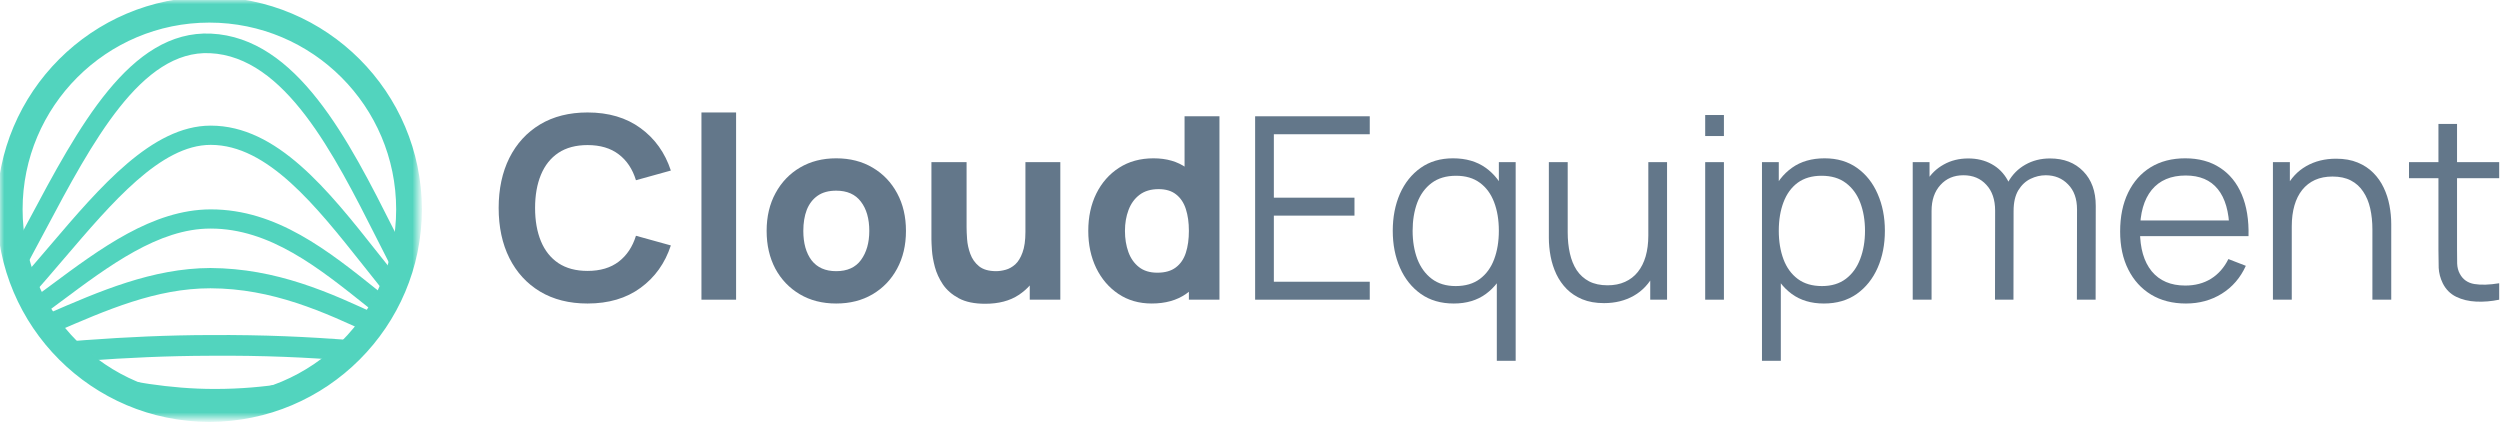 <svg width="300" height="51" viewBox="0 0 300 51" fill="none" xmlns="http://www.w3.org/2000/svg">
<path d="M70.507 36.422C68.306 36.422 66.406 35.943 64.806 34.985C63.217 34.027 61.989 32.688 61.123 30.965C60.267 29.244 59.839 27.241 59.839 24.959C59.839 22.677 60.267 20.674 61.123 18.952C61.989 17.23 63.217 15.891 64.806 14.933C66.406 13.975 68.306 13.496 70.507 13.496C73.034 13.496 75.153 14.123 76.865 15.376C78.587 16.629 79.799 18.326 80.502 20.465L76.315 21.627C75.907 20.292 75.219 19.258 74.251 18.524C73.283 17.781 72.035 17.409 70.507 17.409C69.111 17.409 67.944 17.72 67.007 18.341C66.08 18.963 65.382 19.839 64.913 20.97C64.444 22.101 64.21 23.431 64.21 24.959C64.21 26.487 64.444 27.817 64.913 28.948C65.382 30.079 66.08 30.955 67.007 31.577C67.944 32.198 69.111 32.509 70.507 32.509C72.035 32.509 73.283 32.137 74.251 31.393C75.219 30.65 75.907 29.615 76.315 28.291L80.502 29.452C79.799 31.592 78.587 33.288 76.865 34.542C75.153 35.795 73.034 36.422 70.507 36.422Z" fill="#63778A"/>
<path d="M84.174 35.963V13.496H88.331V35.963H84.174Z" fill="#63778A"/>
<path d="M100.341 36.422C98.68 36.422 97.223 36.05 95.97 35.306C94.717 34.562 93.739 33.538 93.035 32.234C92.343 30.919 91.996 29.411 91.996 27.71C91.996 25.988 92.353 24.475 93.066 23.171C93.779 21.856 94.762 20.832 96.016 20.099C97.269 19.365 98.711 18.998 100.341 18.998C102.002 18.998 103.459 19.37 104.712 20.114C105.976 20.858 106.959 21.887 107.662 23.201C108.365 24.505 108.716 26.008 108.716 27.71C108.716 29.422 108.36 30.935 107.647 32.249C106.944 33.553 105.96 34.577 104.697 35.321C103.444 36.055 101.992 36.422 100.341 36.422ZM100.341 32.54C101.676 32.54 102.669 32.091 103.321 31.195C103.984 30.288 104.315 29.126 104.315 27.71C104.315 26.243 103.979 25.071 103.306 24.195C102.644 23.318 101.655 22.88 100.341 22.88C99.434 22.88 98.69 23.084 98.11 23.491C97.529 23.899 97.096 24.465 96.81 25.188C96.535 25.911 96.398 26.752 96.398 27.71C96.398 29.187 96.729 30.364 97.391 31.24C98.064 32.106 99.047 32.54 100.341 32.54Z" fill="#63778A"/>
<path d="M118.221 36.452C116.927 36.452 115.872 36.233 115.057 35.794C114.242 35.356 113.605 34.801 113.147 34.129C112.699 33.456 112.378 32.758 112.184 32.035C111.991 31.301 111.873 30.634 111.833 30.032C111.792 29.431 111.771 28.993 111.771 28.718V19.456H115.99V27.251C115.99 27.628 116.01 28.112 116.051 28.703C116.092 29.284 116.219 29.869 116.433 30.46C116.647 31.051 116.993 31.546 117.472 31.943C117.961 32.34 118.649 32.539 119.536 32.539C119.892 32.539 120.274 32.483 120.682 32.371C121.089 32.259 121.471 32.045 121.828 31.729C122.185 31.403 122.475 30.929 122.699 30.308C122.934 29.676 123.051 28.851 123.051 27.831L125.435 28.963C125.435 30.267 125.17 31.49 124.64 32.631C124.11 33.772 123.311 34.694 122.241 35.397C121.181 36.1 119.841 36.452 118.221 36.452ZM123.57 35.963V30.491H123.051V19.456H127.239V35.963H123.57Z" fill="#63778A"/>
<path d="M138.204 36.421C136.686 36.421 135.356 36.039 134.215 35.275C133.074 34.511 132.182 33.471 131.541 32.157C130.909 30.843 130.593 29.36 130.593 27.71C130.593 26.028 130.914 24.536 131.556 23.231C132.208 21.917 133.12 20.883 134.292 20.129C135.463 19.375 136.839 18.998 138.418 18.998C139.987 18.998 141.307 19.38 142.377 20.144C143.447 20.908 144.257 21.948 144.807 23.262C145.357 24.576 145.632 26.059 145.632 27.71C145.632 29.36 145.352 30.843 144.792 32.157C144.241 33.471 143.416 34.511 142.315 35.275C141.215 36.039 139.845 36.421 138.204 36.421ZM138.877 32.723C139.804 32.723 140.543 32.514 141.093 32.096C141.653 31.678 142.056 31.092 142.3 30.338C142.545 29.584 142.667 28.708 142.667 27.71C142.667 26.711 142.545 25.835 142.3 25.081C142.056 24.327 141.663 23.741 141.123 23.323C140.594 22.905 139.896 22.696 139.029 22.696C138.102 22.696 137.338 22.926 136.737 23.384C136.146 23.832 135.708 24.439 135.422 25.203C135.137 25.957 134.995 26.793 134.995 27.71C134.995 28.637 135.132 29.483 135.407 30.247C135.682 31.001 136.105 31.602 136.676 32.05C137.246 32.499 137.98 32.723 138.877 32.723ZM142.667 35.963V24.653H142.147V13.954H146.335V35.963H142.667Z" fill="#63778A"/>
<path d="M150.615 35.963V13.954H164.371V16.109H152.862V23.721H162.537V25.875H152.862V33.808H164.371V35.963H150.615Z" fill="#63778A"/>
<path d="M174.452 36.422C172.913 36.422 171.599 36.04 170.508 35.275C169.418 34.501 168.583 33.456 168.002 32.142C167.421 30.828 167.131 29.345 167.131 27.695C167.131 26.054 167.416 24.577 167.987 23.262C168.568 21.948 169.398 20.909 170.478 20.144C171.558 19.38 172.852 18.998 174.36 18.998C175.909 18.998 177.213 19.375 178.273 20.129C179.332 20.883 180.132 21.917 180.672 23.232C181.223 24.536 181.498 26.023 181.498 27.695C181.498 29.335 181.228 30.817 180.688 32.142C180.147 33.456 179.353 34.501 178.303 35.275C177.254 36.04 175.97 36.422 174.452 36.422ZM174.681 34.328C175.853 34.328 176.821 34.042 177.585 33.472C178.349 32.901 178.92 32.117 179.297 31.118C179.674 30.109 179.862 28.968 179.862 27.695C179.862 26.401 179.674 25.259 179.297 24.271C178.92 23.272 178.349 22.493 177.585 21.933C176.831 21.372 175.878 21.092 174.727 21.092C173.545 21.092 172.567 21.382 171.792 21.963C171.018 22.544 170.442 23.334 170.065 24.332C169.698 25.331 169.515 26.451 169.515 27.695C169.515 28.948 169.703 30.079 170.081 31.087C170.468 32.086 171.043 32.876 171.808 33.456C172.572 34.037 173.53 34.328 174.681 34.328ZM179.618 43.299V31.882H179.862V19.456H181.88V43.299H179.618Z" fill="#63778A"/>
<path d="M192.48 36.375C191.492 36.375 190.626 36.222 189.882 35.917C189.148 35.611 188.522 35.198 188.002 34.679C187.493 34.159 187.08 33.568 186.764 32.906C186.448 32.233 186.219 31.525 186.076 30.781C185.934 30.027 185.862 29.279 185.862 28.535V19.456H188.124V27.878C188.124 28.784 188.211 29.625 188.384 30.399C188.557 31.174 188.832 31.851 189.21 32.432C189.597 33.003 190.091 33.446 190.692 33.762C191.303 34.078 192.042 34.236 192.908 34.236C193.703 34.236 194.401 34.098 195.002 33.823C195.613 33.548 196.123 33.155 196.53 32.646C196.948 32.126 197.264 31.5 197.478 30.766C197.692 30.022 197.799 29.187 197.799 28.259L199.388 28.611C199.388 30.302 199.093 31.724 198.502 32.875C197.911 34.026 197.096 34.898 196.057 35.489C195.017 36.08 193.825 36.375 192.48 36.375ZM198.028 35.963V31.897H197.799V19.456H200.046V35.963H198.028Z" fill="#63778A"/>
<path d="M204.623 16.324V13.802H206.87V16.324H204.623ZM204.623 35.963V19.457H206.87V35.963H204.623Z" fill="#63778A"/>
<path d="M218.864 36.422C217.346 36.422 216.062 36.04 215.013 35.275C213.963 34.501 213.169 33.456 212.629 32.142C212.089 30.817 211.819 29.335 211.819 27.695C211.819 26.023 212.089 24.536 212.629 23.232C213.179 21.917 213.984 20.883 215.044 20.129C216.103 19.375 217.407 18.998 218.956 18.998C220.464 18.998 221.758 19.38 222.838 20.144C223.918 20.909 224.744 21.948 225.314 23.262C225.895 24.577 226.186 26.054 226.186 27.695C226.186 29.345 225.895 30.828 225.314 32.142C224.734 33.456 223.898 34.501 222.808 35.275C221.717 36.04 220.403 36.422 218.864 36.422ZM211.437 43.299V19.456H213.454V31.882H213.699V43.299H211.437ZM218.635 34.328C219.787 34.328 220.744 34.037 221.509 33.456C222.273 32.876 222.843 32.086 223.22 31.087C223.608 30.079 223.801 28.948 223.801 27.695C223.801 26.451 223.613 25.331 223.236 24.332C222.859 23.334 222.283 22.544 221.509 21.963C220.744 21.382 219.771 21.092 218.589 21.092C217.438 21.092 216.48 21.372 215.716 21.933C214.962 22.493 214.397 23.272 214.019 24.271C213.643 25.259 213.454 26.401 213.454 27.695C213.454 28.968 213.643 30.109 214.019 31.118C214.397 32.117 214.967 32.901 215.731 33.472C216.496 34.042 217.463 34.328 218.635 34.328Z" fill="#63778A"/>
<path d="M249.227 35.964L249.243 25.127C249.243 23.854 248.886 22.855 248.173 22.132C247.47 21.398 246.573 21.031 245.483 21.031C244.861 21.031 244.255 21.174 243.664 21.459C243.073 21.744 242.584 22.203 242.197 22.835C241.82 23.466 241.631 24.292 241.631 25.311L240.301 24.928C240.271 23.747 240.5 22.712 240.989 21.826C241.489 20.939 242.171 20.252 243.037 19.763C243.914 19.263 244.902 19.014 246.003 19.014C247.663 19.014 248.993 19.528 249.991 20.557C250.99 21.576 251.49 22.957 251.49 24.699L251.475 35.964H249.227ZM229.526 35.964V19.457H231.544V23.522H231.788V35.964H229.526ZM239.4 35.964L239.415 25.28C239.415 23.966 239.064 22.931 238.361 22.177C237.668 21.413 236.751 21.031 235.61 21.031C234.468 21.031 233.546 21.423 232.843 22.208C232.14 22.982 231.788 24.017 231.788 25.311L230.443 24.577C230.443 23.517 230.693 22.57 231.192 21.734C231.692 20.889 232.374 20.226 233.24 19.747C234.107 19.258 235.09 19.014 236.19 19.014C237.24 19.014 238.172 19.238 238.987 19.686C239.813 20.134 240.46 20.787 240.928 21.642C241.397 22.498 241.631 23.538 241.631 24.76L241.616 35.964H239.4Z" fill="#63778A"/>
<path d="M262.316 36.422C260.708 36.422 259.311 36.065 258.131 35.352C256.957 34.639 256.045 33.635 255.394 32.341C254.741 31.047 254.417 29.529 254.417 27.786C254.417 25.983 254.736 24.424 255.379 23.109C256.02 21.795 256.922 20.781 258.083 20.068C259.256 19.355 260.636 18.998 262.226 18.998C263.857 18.998 265.246 19.375 266.399 20.129C267.55 20.873 268.422 21.943 269.012 23.339C269.603 24.735 269.872 26.401 269.822 28.337H267.53V27.542C267.487 25.402 267.025 23.787 266.138 22.697C265.261 21.607 263.977 21.061 262.286 21.061C260.515 21.061 259.153 21.637 258.206 22.788C257.269 23.94 256.799 25.58 256.799 27.71C256.799 29.788 257.269 31.403 258.206 32.555C259.153 33.696 260.495 34.266 262.226 34.266C263.407 34.266 264.437 33.997 265.314 33.456C266.198 32.906 266.897 32.117 267.407 31.087L269.5 31.898C268.849 33.334 267.887 34.45 266.613 35.245C265.349 36.029 263.917 36.422 262.316 36.422ZM256.005 28.337V26.457H268.615V28.337H256.005Z" fill="#63778A"/>
<path d="M284.688 35.963V27.542C284.688 26.625 284.6 25.784 284.427 25.02C284.253 24.245 283.975 23.573 283.588 23.002C283.211 22.422 282.716 21.973 282.105 21.657C281.502 21.342 280.769 21.184 279.904 21.184C279.108 21.184 278.404 21.321 277.794 21.596C277.193 21.871 276.683 22.269 276.266 22.788C275.859 23.298 275.547 23.919 275.334 24.653C275.12 25.387 275.012 26.222 275.012 27.16L273.422 26.808C273.422 25.117 273.718 23.695 274.309 22.544C274.899 21.392 275.716 20.521 276.756 19.93C277.794 19.339 278.987 19.044 280.331 19.044C281.319 19.044 282.181 19.197 282.914 19.502C283.658 19.808 284.284 20.221 284.794 20.74C285.314 21.26 285.731 21.856 286.047 22.529C286.364 23.191 286.593 23.899 286.736 24.653C286.877 25.397 286.949 26.141 286.949 26.885V35.963H284.688ZM272.751 35.963V19.457H274.784V23.522H275.012V35.963H272.751Z" fill="#63778A"/>
<path d="M299.902 35.963C298.975 36.156 298.057 36.233 297.15 36.192C296.253 36.151 295.449 35.958 294.736 35.611C294.032 35.265 293.497 34.725 293.13 33.991C292.836 33.38 292.673 32.763 292.643 32.142C292.623 31.51 292.613 30.792 292.613 29.987V14.871H294.844V29.895C294.844 30.588 294.849 31.169 294.859 31.637C294.879 32.096 294.985 32.504 295.181 32.86C295.547 33.543 296.128 33.95 296.922 34.083C297.726 34.215 298.721 34.185 299.902 33.991V35.963ZM289.08 21.382V19.456H299.902V21.382H289.08Z" fill="#63778A"/>
<mask id="mask0_1744_13397" style="mask-type:luminance" maskUnits="userSpaceOnUse" x="0" y="0" width="51" height="51">
<path d="M50.251 0H0V50.251H50.251V0Z" fill="white"/>
</mask>
<g mask="url(#mask0_1744_13397)">
<mask id="mask1_1744_13397" style="mask-type:luminance" maskUnits="userSpaceOnUse" x="1" y="1" width="49" height="49">
<path d="M25.126 49.083C38.357 49.083 49.083 38.357 49.083 25.126C49.083 11.895 38.357 1.169 25.126 1.169C11.895 1.169 1.169 11.895 1.169 25.126C1.169 38.357 11.895 49.083 25.126 49.083Z" fill="white"/>
</mask>
<g mask="url(#mask1_1744_13397)">
<path d="M-10.385 45.226L-10.592 42.74C-8.338 42.541 -6.153 42.318 -4.014 42.094C5.668 41.149 14.821 40.23 25.262 40.205C38.026 40.13 46.858 41.199 57.023 42.417L59.76 42.74L59.507 45.201L56.77 44.878C46.674 43.685 37.935 42.591 25.262 42.691C14.913 42.715 5.829 43.61 -3.807 44.58C-5.969 44.804 -8.154 45.003 -10.385 45.226Z" fill="#52D4BE"/>
<path d="M-10.385 45.227L-10.592 42.794C-4.959 42.282 0.49 39.922 5.755 37.636C11.916 34.959 18.285 32.185 25.251 32.161C33.206 32.21 39.551 35.081 45.667 37.952C50.38 40.166 54.84 42.234 59.76 42.818L59.507 45.227C54.219 44.618 49.621 42.453 44.724 40.166C38.838 37.416 32.723 34.618 25.251 34.594C18.744 34.594 12.836 37.173 6.605 39.874C1.179 42.234 -4.407 44.667 -10.408 45.227H-10.385Z" fill="#52D4BE"/>
<path d="M-10.385 45.227L-10.592 42.924C-4.934 42.441 0.378 38.48 5.99 34.313C12.062 29.8 18.317 25.149 25.262 25.126H25.308C33.197 25.126 39.384 30.076 45.363 34.865C50.216 38.733 54.792 42.395 59.76 42.947L59.507 45.227C53.873 44.605 49.043 40.76 43.914 36.661C38.234 32.126 32.369 27.428 25.286 27.428H25.24C19.053 27.428 13.096 31.872 7.324 36.178C1.712 40.368 -4.106 44.674 -10.408 45.227H-10.385Z" fill="#52D4BE"/>
<path d="M-10.385 45.227L-10.592 42.895C-5.005 42.405 0.582 35.83 5.985 29.487C12.008 22.422 18.239 15.1 25.251 15.076H25.297C33.252 15.076 39.39 22.818 45.322 30.326C50.219 36.506 54.84 42.359 59.76 42.895L59.507 45.203C53.644 44.551 48.724 38.348 43.529 31.772C37.919 24.707 32.125 17.385 25.297 17.385H25.274C19.296 17.385 13.434 24.31 7.732 30.979C2.03 37.672 -3.878 44.597 -10.385 45.18V45.227Z" fill="#52D4BE"/>
<path d="M-10.385 46.231L-10.592 43.882C-5.557 43.435 -1.212 35.212 3.41 26.518C9.41 15.264 15.595 3.586 25.32 4.033C35.643 4.526 41.827 16.791 47.276 27.599C51.368 35.705 55.231 43.389 59.76 43.882L59.507 46.208C53.736 45.574 49.805 37.726 45.23 28.657C40.057 18.436 34.194 6.805 25.205 6.382C16.974 5.983 11.088 17.003 5.433 27.646C0.513 36.904 -4.131 45.668 -10.385 46.231Z" fill="#52D4BE"/>
<path d="M25.688 49.036C19.914 49.036 14.936 48.007 10.098 47.026C4.021 45.787 -2.266 44.501 -10.447 45.133L-10.634 42.795C-2.126 42.117 4.301 43.45 10.542 44.712C15.497 45.74 20.218 46.675 25.781 46.675C32.045 46.675 36.719 45.623 41.254 44.618C46.769 43.403 52.472 42.141 60.816 42.795L60.629 45.133C52.636 44.501 47.354 45.67 41.744 46.909C37.093 47.937 32.278 49.012 25.781 49.012H25.64L25.688 49.036Z" fill="#52D4BE"/>
</g>
<path d="M25.126 50.126C11.335 50.126 0.126 38.917 0.126 25.126C0.126 11.335 11.335 0.126 25.126 0.126C38.917 0.126 50.126 11.335 50.126 25.126C50.126 38.917 38.917 50.126 25.126 50.126ZM25.126 2.212C12.482 2.212 2.212 12.482 2.212 25.126C2.212 37.77 12.482 48.04 25.126 48.04C37.77 48.04 48.04 37.77 48.04 25.126C48.04 12.482 37.77 2.212 25.126 2.212Z" fill="#52D4BE" stroke="#52D4BE"/>
</g>
</svg>
